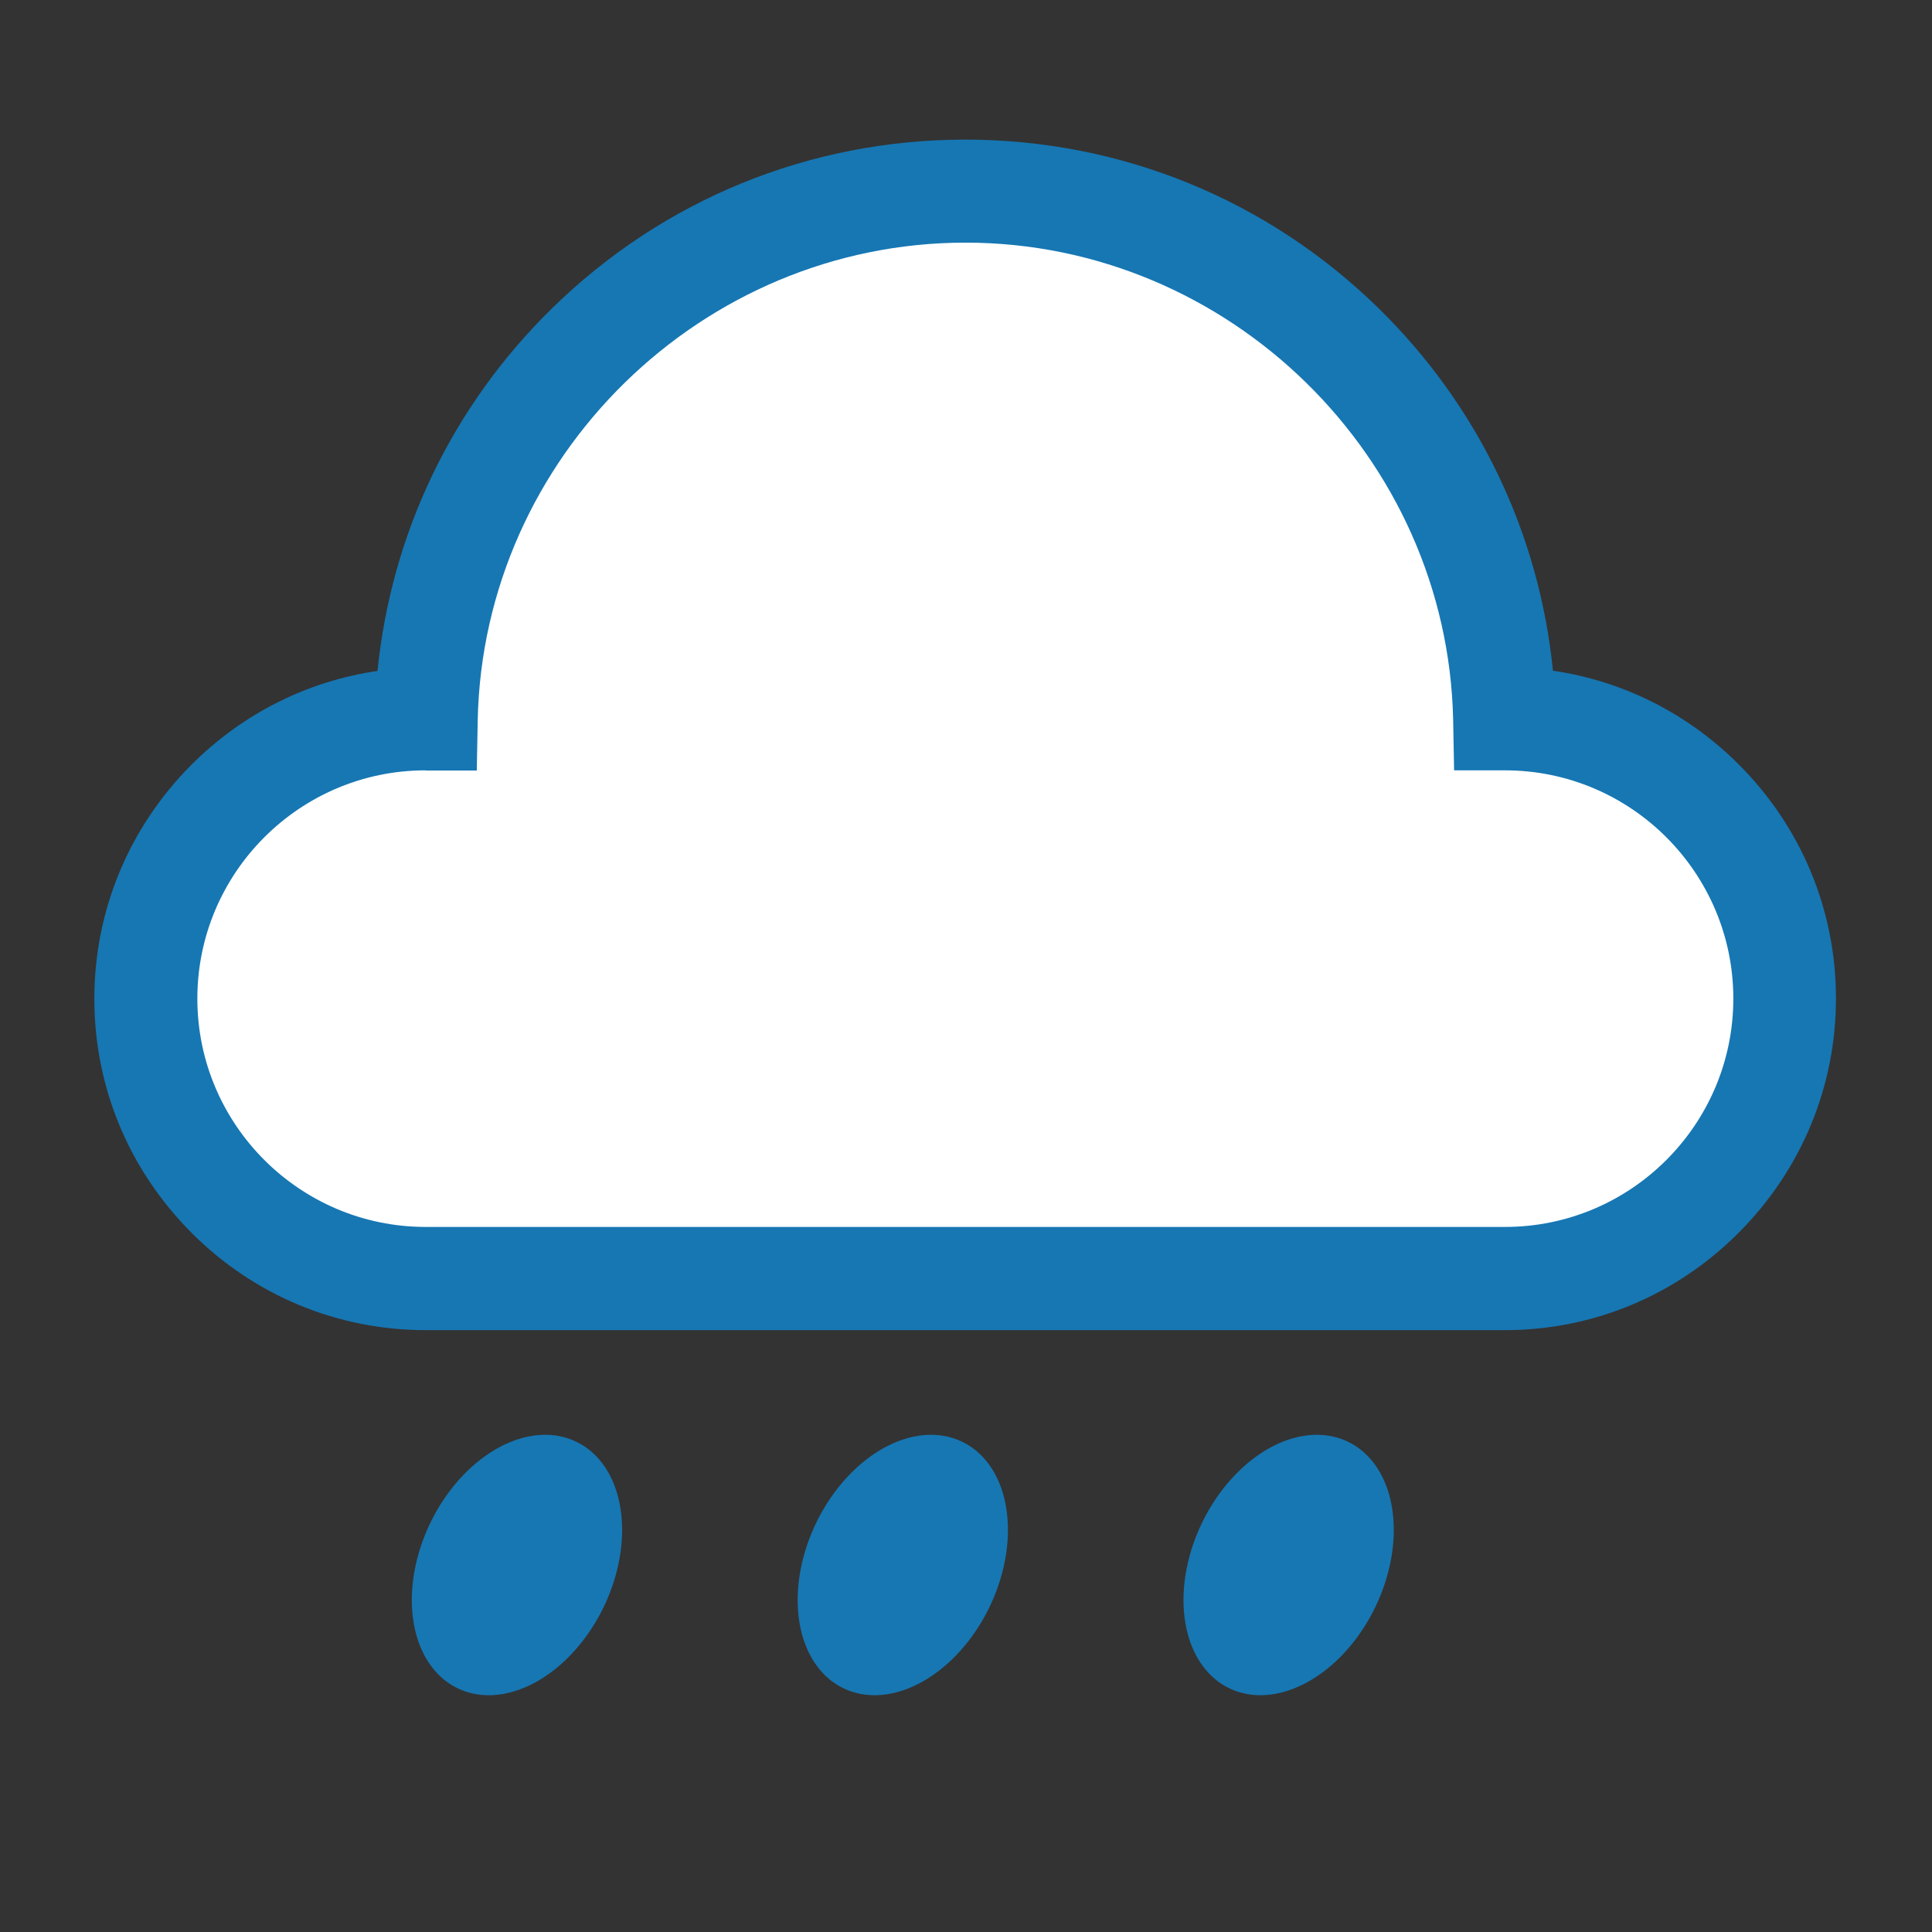 <?xml version="1.0" standalone="no"?><!DOCTYPE svg PUBLIC "-//W3C//DTD SVG 1.1//EN" "http://www.w3.org/Graphics/SVG/1.1/DTD/svg11.dtd"><svg t="1696840171160" class="icon" viewBox="0 0 1024 1024" version="1.1" xmlns="http://www.w3.org/2000/svg" p-id="3120" xmlns:xlink="http://www.w3.org/1999/xlink" width="200" height="200"><rect x="0" y="0" width="1024" height="1024" fill="#333333" stroke="none"/><path d="M797.6 381h-0.3c-3.2-155-129.9-279.7-285.7-279.7S229.2 226 225.9 381h-0.4C144 381 77.3 447.7 77.3 529.3c0 81.6 66.7 148.3 148.3 148.3h572.1c81.6 0 148.3-66.7 148.3-148.3 0-81.5-66.8-148.3-148.4-148.3z" fill="#FFFFFF" p-id="3121"></path><path d="M797.6 705h-572c-46.7 0-90.8-18.3-124-51.5C68.3 620.1 50 576.1 50 529.4c0-46.7 18.3-90.8 51.5-124.1 27.1-27.1 61.5-44.3 98.6-49.7 7.3-72.8 39.5-140.2 92.3-192C351.3 105.8 429.1 74 511.6 74s160.3 31.8 219.2 89.5c52.8 51.8 85 119.2 92.3 192 37.1 5.4 71.4 22.6 98.5 49.7 33.2 33.2 51.5 77.3 51.5 124s-18.3 90.8-51.5 124.1-77.2 51.7-124 51.7z m-572-296.7c-66.7 0-121 54.3-121 121s54.3 121 121 121h572.1c66.7 0 121-54.3 121-121s-54.3-121-121-121h-27l-0.5-26.8c-3-139.5-118.9-252.9-258.5-252.9s-255.6 113.5-258.5 253l-0.5 26.8h-27.1z" fill="#1677B3" p-id="3122"></path><path d="M242.614 894.841a51 72.5 25.658 1 0 62.785-130.702 51 72.5 25.658 1 0-62.785 130.702Z" fill="#1677B3" p-id="3123"></path><path d="M447.112 894.838a51 72.5 25.658 1 0 62.785-130.702 51 72.5 25.658 1 0-62.785 130.702Z" fill="#1677B3" p-id="3124"></path><path d="M651.611 894.836a51 72.5 25.658 1 0 62.785-130.702 51 72.5 25.658 1 0-62.785 130.702Z" fill="#1677B3" p-id="3125"></path></svg>